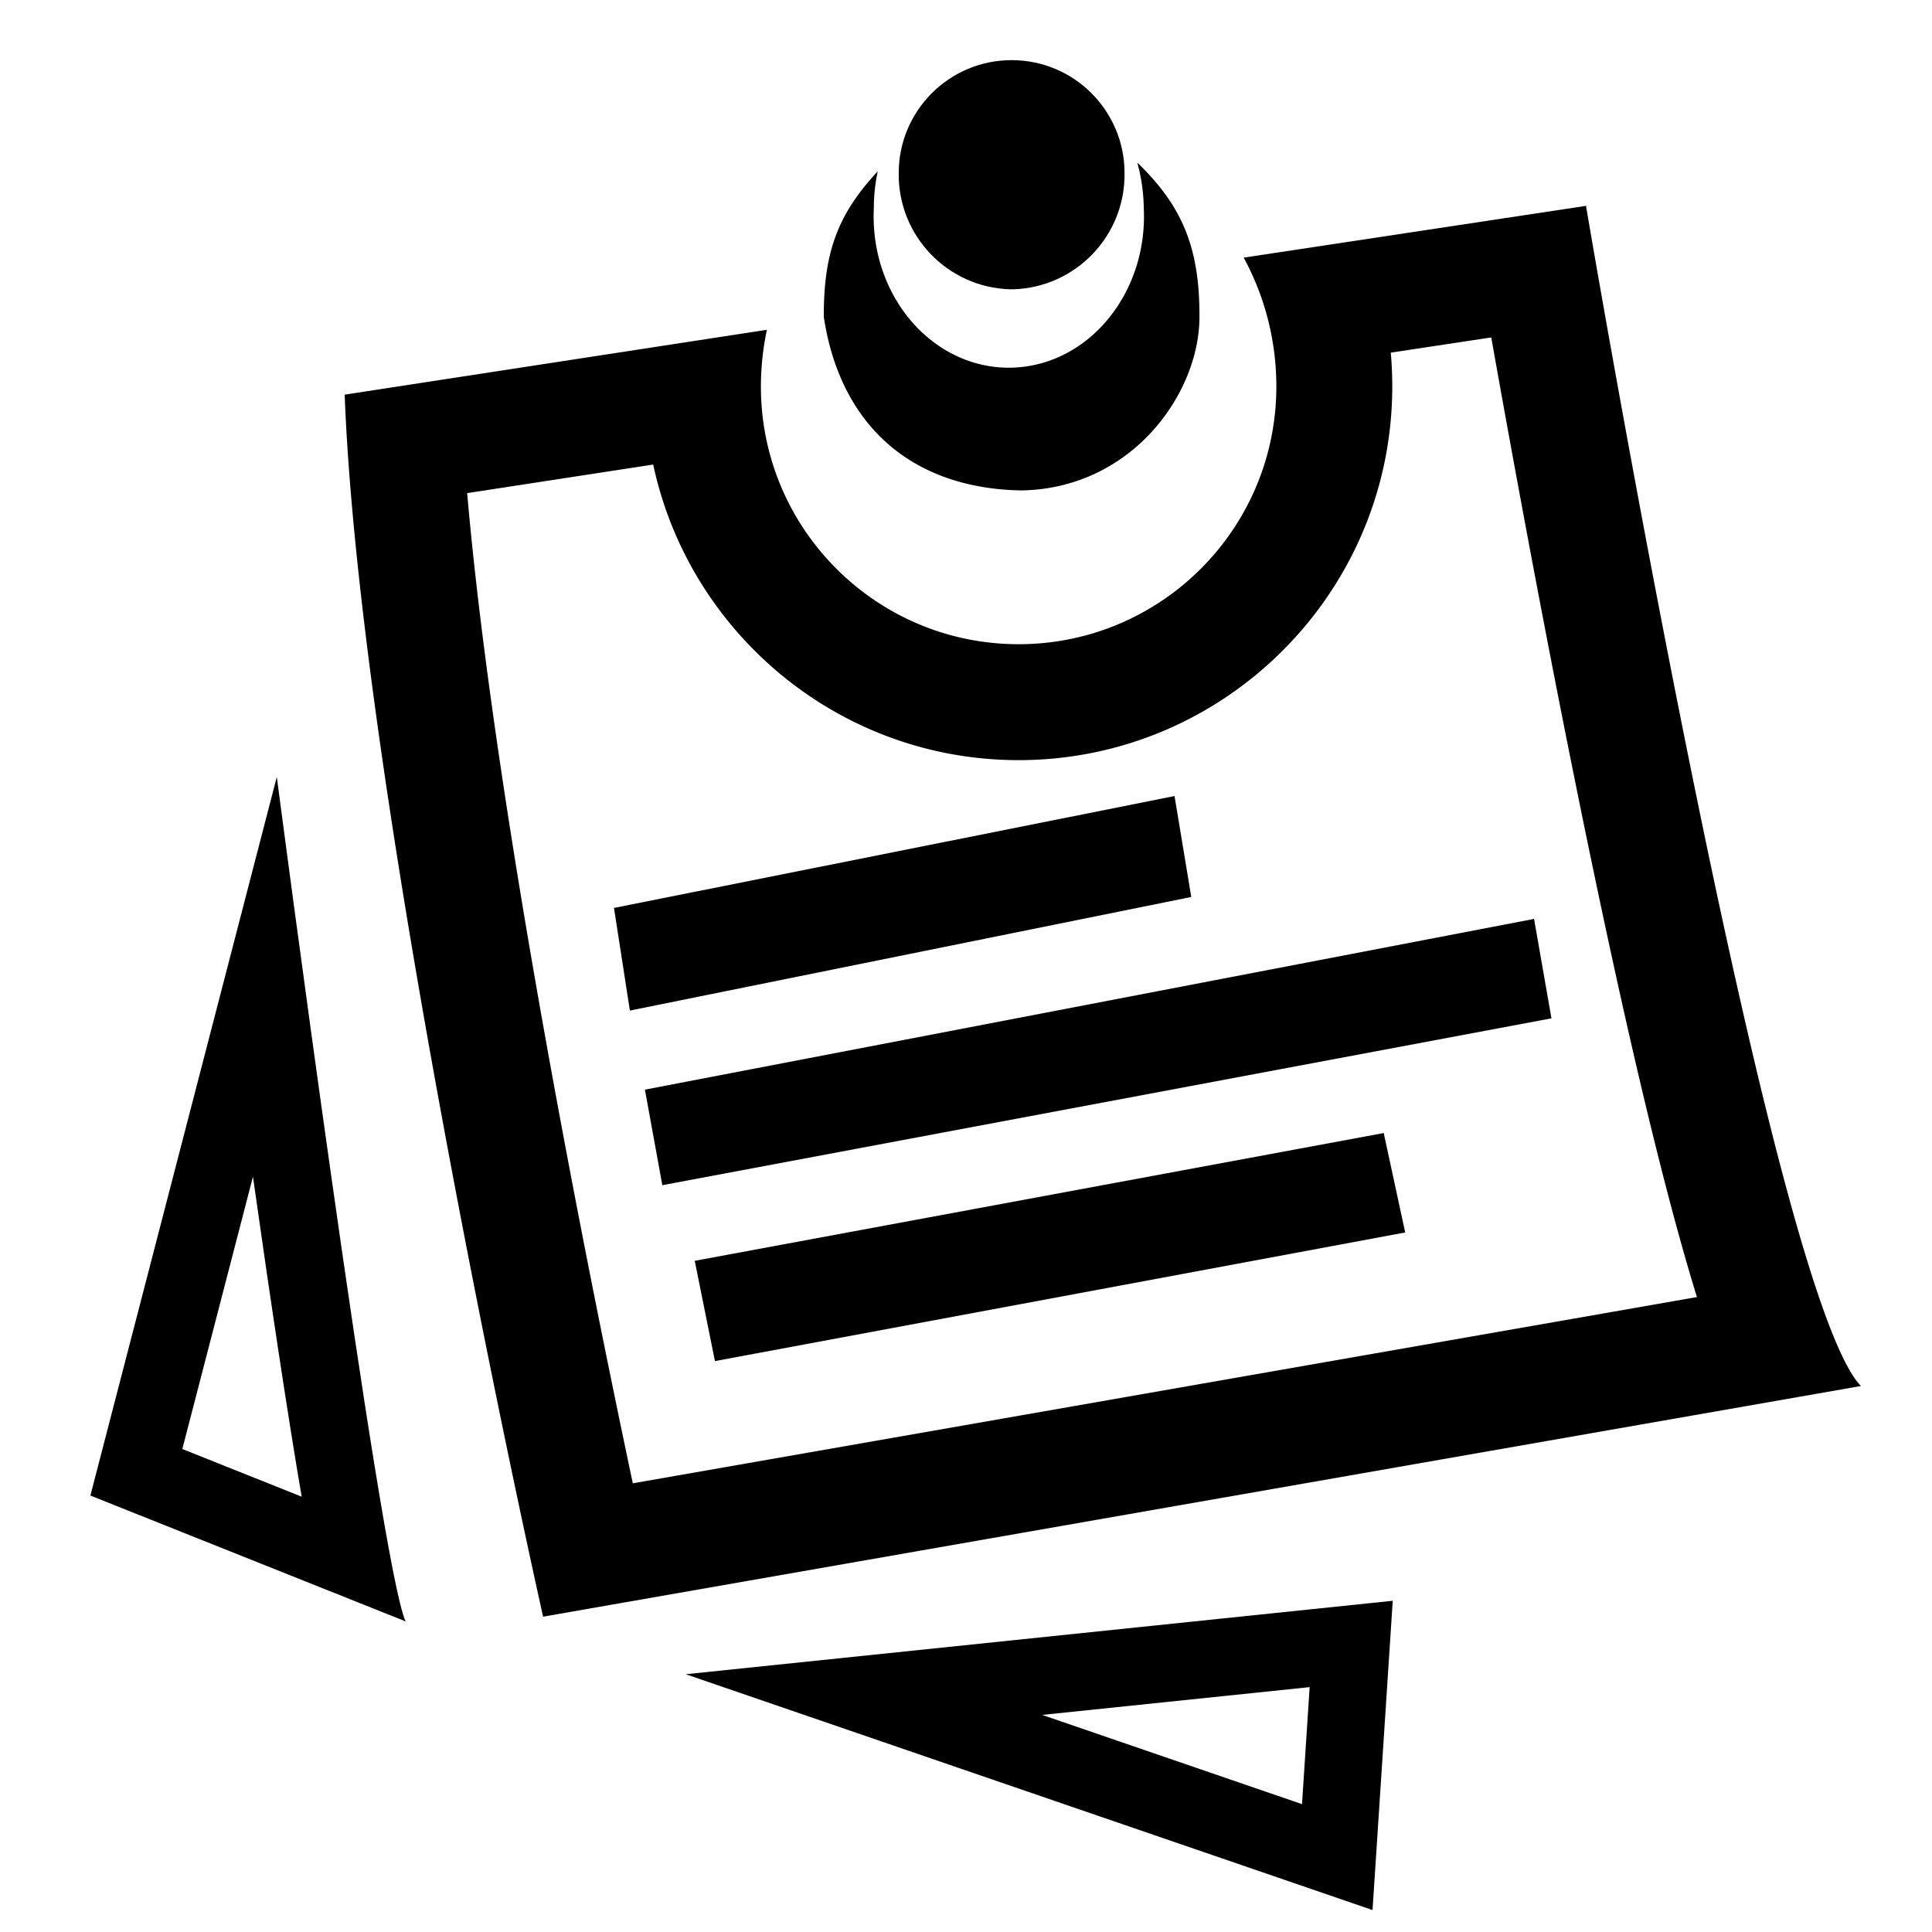 <?xml version="1.0" standalone="no"?><!DOCTYPE svg PUBLIC "-//W3C//DTD SVG 1.1//EN" "http://www.w3.org/Graphics/SVG/1.1/DTD/svg11.dtd"><svg t="1700188941333" class="icon" viewBox="0 0 1024 1024" version="1.1" xmlns="http://www.w3.org/2000/svg" p-id="15483" xmlns:xlink="http://www.w3.org/1999/xlink" width="200" height="200"><path d="M541.343 259.937c58.71-0.998 94.402-51.527 94.392-91.934v-0.031c0.149-35.876-8.632-58.445-32.957-81.782a94.124 94.124 0 0 1 3.44 23.916c2.238 44.242-27.975 82.145-67.481 84.649-39.501 2.503-73.344-31.325-75.582-75.572a92.554 92.554 0 0 1 0-9.077 92.662 92.662 0 0 1 2.069-19.293c-21.643 23.143-28.688 43.654-28.596 77.159 8.592 56.822 45.978 90.957 104.69 91.96l0.025 0.005z" p-id="15484"></path><path d="M536.965 153.334c33.214-0.963 59.515-28.396 59.064-61.62 0-33.049-26.793-59.842-59.842-59.842-33.055 0-59.848 26.793-59.848 59.843-0.445 33.223 25.846 60.656 59.06 61.619h1.566zM146.714 411.796L47.908 792.673l167.101 66.704c-13.43-27.771-68.295-447.58-68.295-447.58z m-12.642 211.871c9.13 64.507 18.069 124.124 25.815 169.605L96.63 768.015l37.442-144.348z m229.376 263.71l364.027 124.99 10.706-163.916-374.733 38.927z m326.646 68.855l-137.728-47.294 141.778-14.725-4.05 62.019z" p-id="15485"></path><path d="M840.632 109.23l0.686-0.225L659.19 136.55a143.002 143.002 0 0 1 17.3 68.296c0 75.438-61.153 136.597-136.601 136.597-75.438 0-136.597-61.159-136.597-136.597a145.608 145.608 0 0 1 3.185-30.05l-223.79 34.376c8.197 216.735 105.175 647.701 105.175 647.701l698.465-122.255C937.841 684.534 840.632 109.23 840.632 109.23zM247.608 261.366l98.601-15.145c19.103 89.441 98.688 156.672 193.675 156.672 109.199 0 198.041-88.842 198.041-198.037a203.837 203.837 0 0 0-0.783-17.95l53.258-8.054c9.994 56.315 26.291 145.608 44.677 236.482 27.873 137.78 48.507 220.826 64.323 272.139l-563.994 98.713c-23.46-110.653-73.282-357.703-87.798-524.82z" p-id="15486"></path><path d="M325.427 481.219l297.098-59.295 8.873 53.488L333.85 535.62z m53.504 240.189l-10.706-53.15L733.4 600.534l11.387 52.695z m-27.888-93.235l-9.222-50.642 471.26-90.491 9.217 52.7z" p-id="15487"></path></svg>
